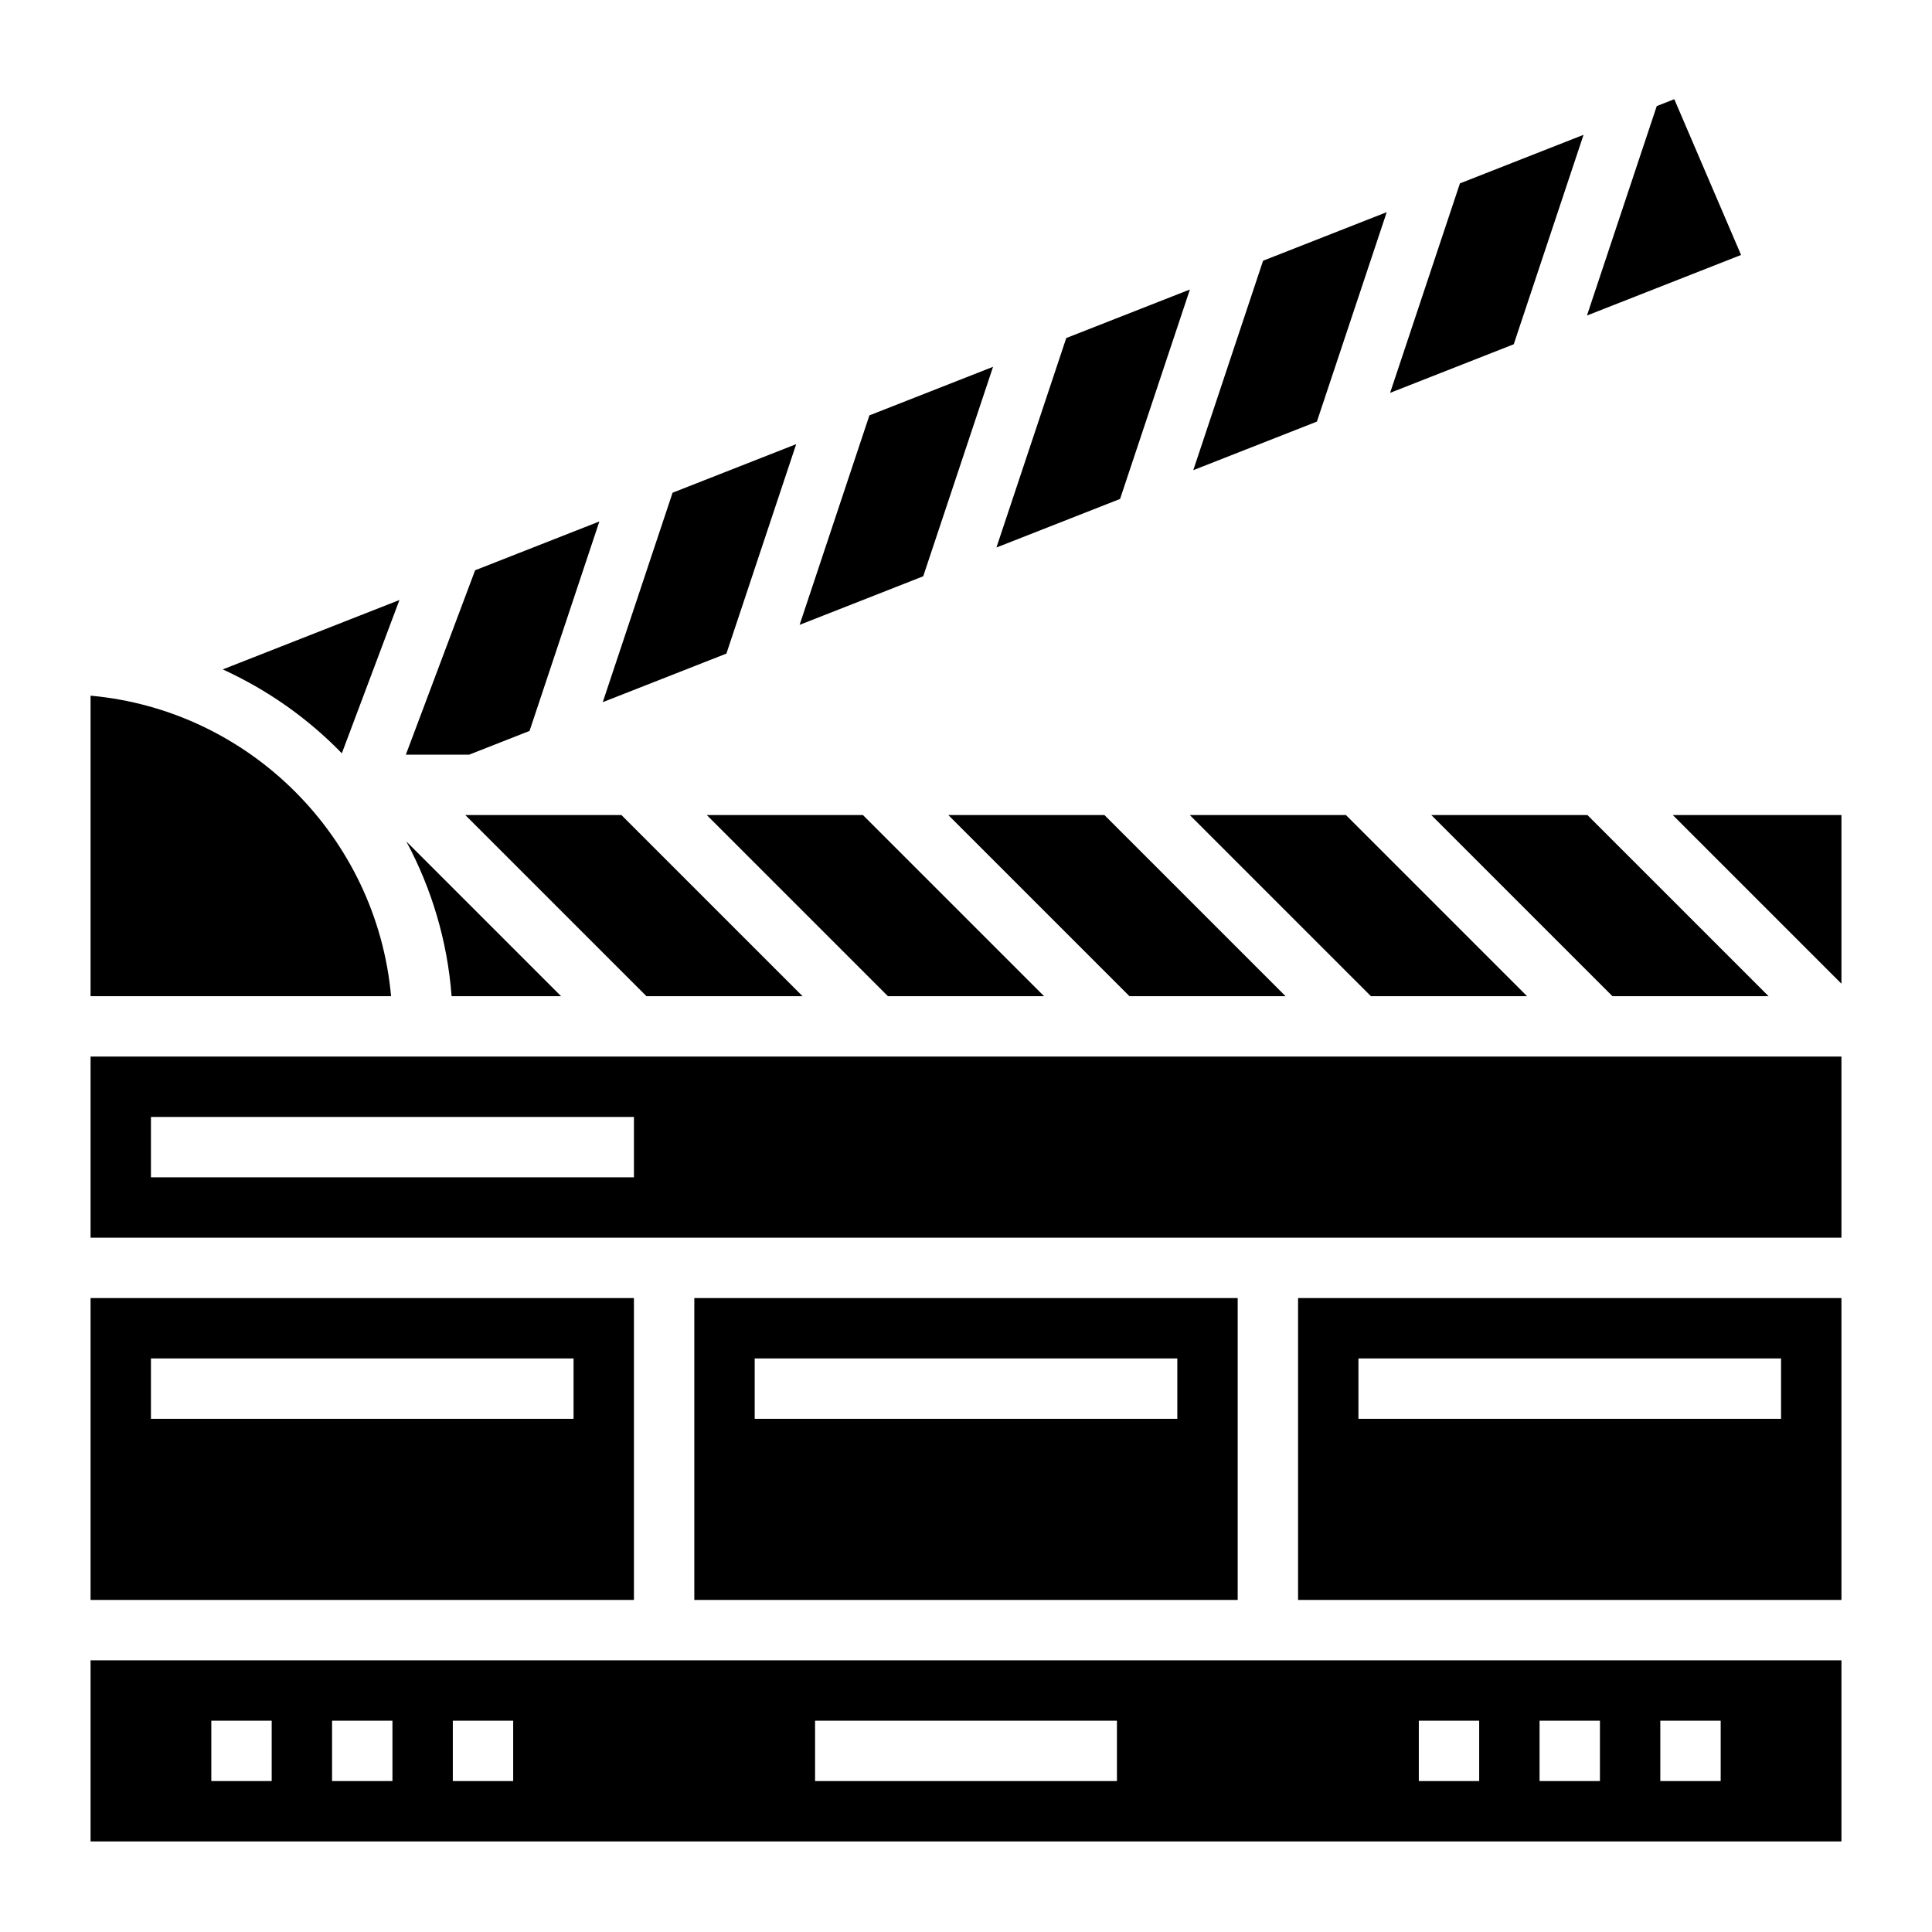 <?xml version="1.0" encoding="iso-8859-1"?>
<!-- Generator: Adobe Illustrator 22.1.0, SVG Export Plug-In . SVG Version: 6.00 Build 0)  -->
<svg xmlns="http://www.w3.org/2000/svg" xmlns:xlink="http://www.w3.org/1999/xlink" version="1.1" id="Layer_1_1_" x="0px" y="0px" viewBox="0 0 64 64" style="enable-background:new 0 0 64 64;" xml:space="preserve" width="512" height="512">
<g>
	<polygon points="17.542,24.213 19.855,17.274 15.739,18.891 13.444,25 15.539,25  "/>
	<path d="M13.232,19.876l-5.853,2.299c1.484,0.678,2.823,1.622,3.945,2.779L13.232,19.876z"/>
	<polygon points="26.375,14.713 22.28,16.322 19.967,23.26 24.063,21.651  "/>
	<polygon points="32.896,12.151 28.8,13.76 26.488,20.699 30.583,19.09  "/>
	<path d="M21,43H3v10h18V43z M19,47H5v-2h14V47z"/>
	<path d="M3,23.045V33h9.955C12.479,27.73,8.27,23.522,3,23.045z"/>
	<polygon points="50.586,33 44.586,27 39.414,27 45.414,33  "/>
	<polygon points="42.586,33 36.586,27 31.414,27 37.414,33  "/>
	<polygon points="58.586,33 52.586,27 47.414,27 53.414,33  "/>
	<polygon points="34.586,33 28.586,27 23.414,27 29.414,33  "/>
	<polygon points="52.457,4.466 48.362,6.075 46.049,13.014 50.145,11.404  "/>
	<polygon points="45.937,7.028 41.841,8.637 39.529,15.575 43.624,13.966  "/>
	<polygon points="39.417,9.59 35.321,11.198 33.008,18.137 37.104,16.528  "/>
	<polygon points="55.463,3.286 54.882,3.514 52.57,10.452 57.675,8.446  "/>
	<path d="M14,35H3v6h58v-6H15H14z M21,39H5v-2h16V39z"/>
	<path d="M43,53h18V43H43V53z M45,45h14v2H45V45z"/>
	<polygon points="26.586,33 20.586,27 15.414,27 21.414,33  "/>
	<path d="M23,43v10h18V43H23z M39,47H25v-2h14V47z"/>
	<path d="M3,61h58v-6H3V61z M55,57h2v2h-2V57z M51,57h2v2h-2V57z M47,57h2v2h-2V57z M27,57h10v2H27V57z M15,57h2v2h-2V57z M11,57h2   v2h-2V57z M7,57h2v2H7V57z"/>
	<polygon points="55.414,27 61,32.586 61,27  "/>
	<path d="M14.96,33h3.626l-5.126-5.126C14.292,29.423,14.82,31.158,14.96,33z"/>
</g>
</svg>
